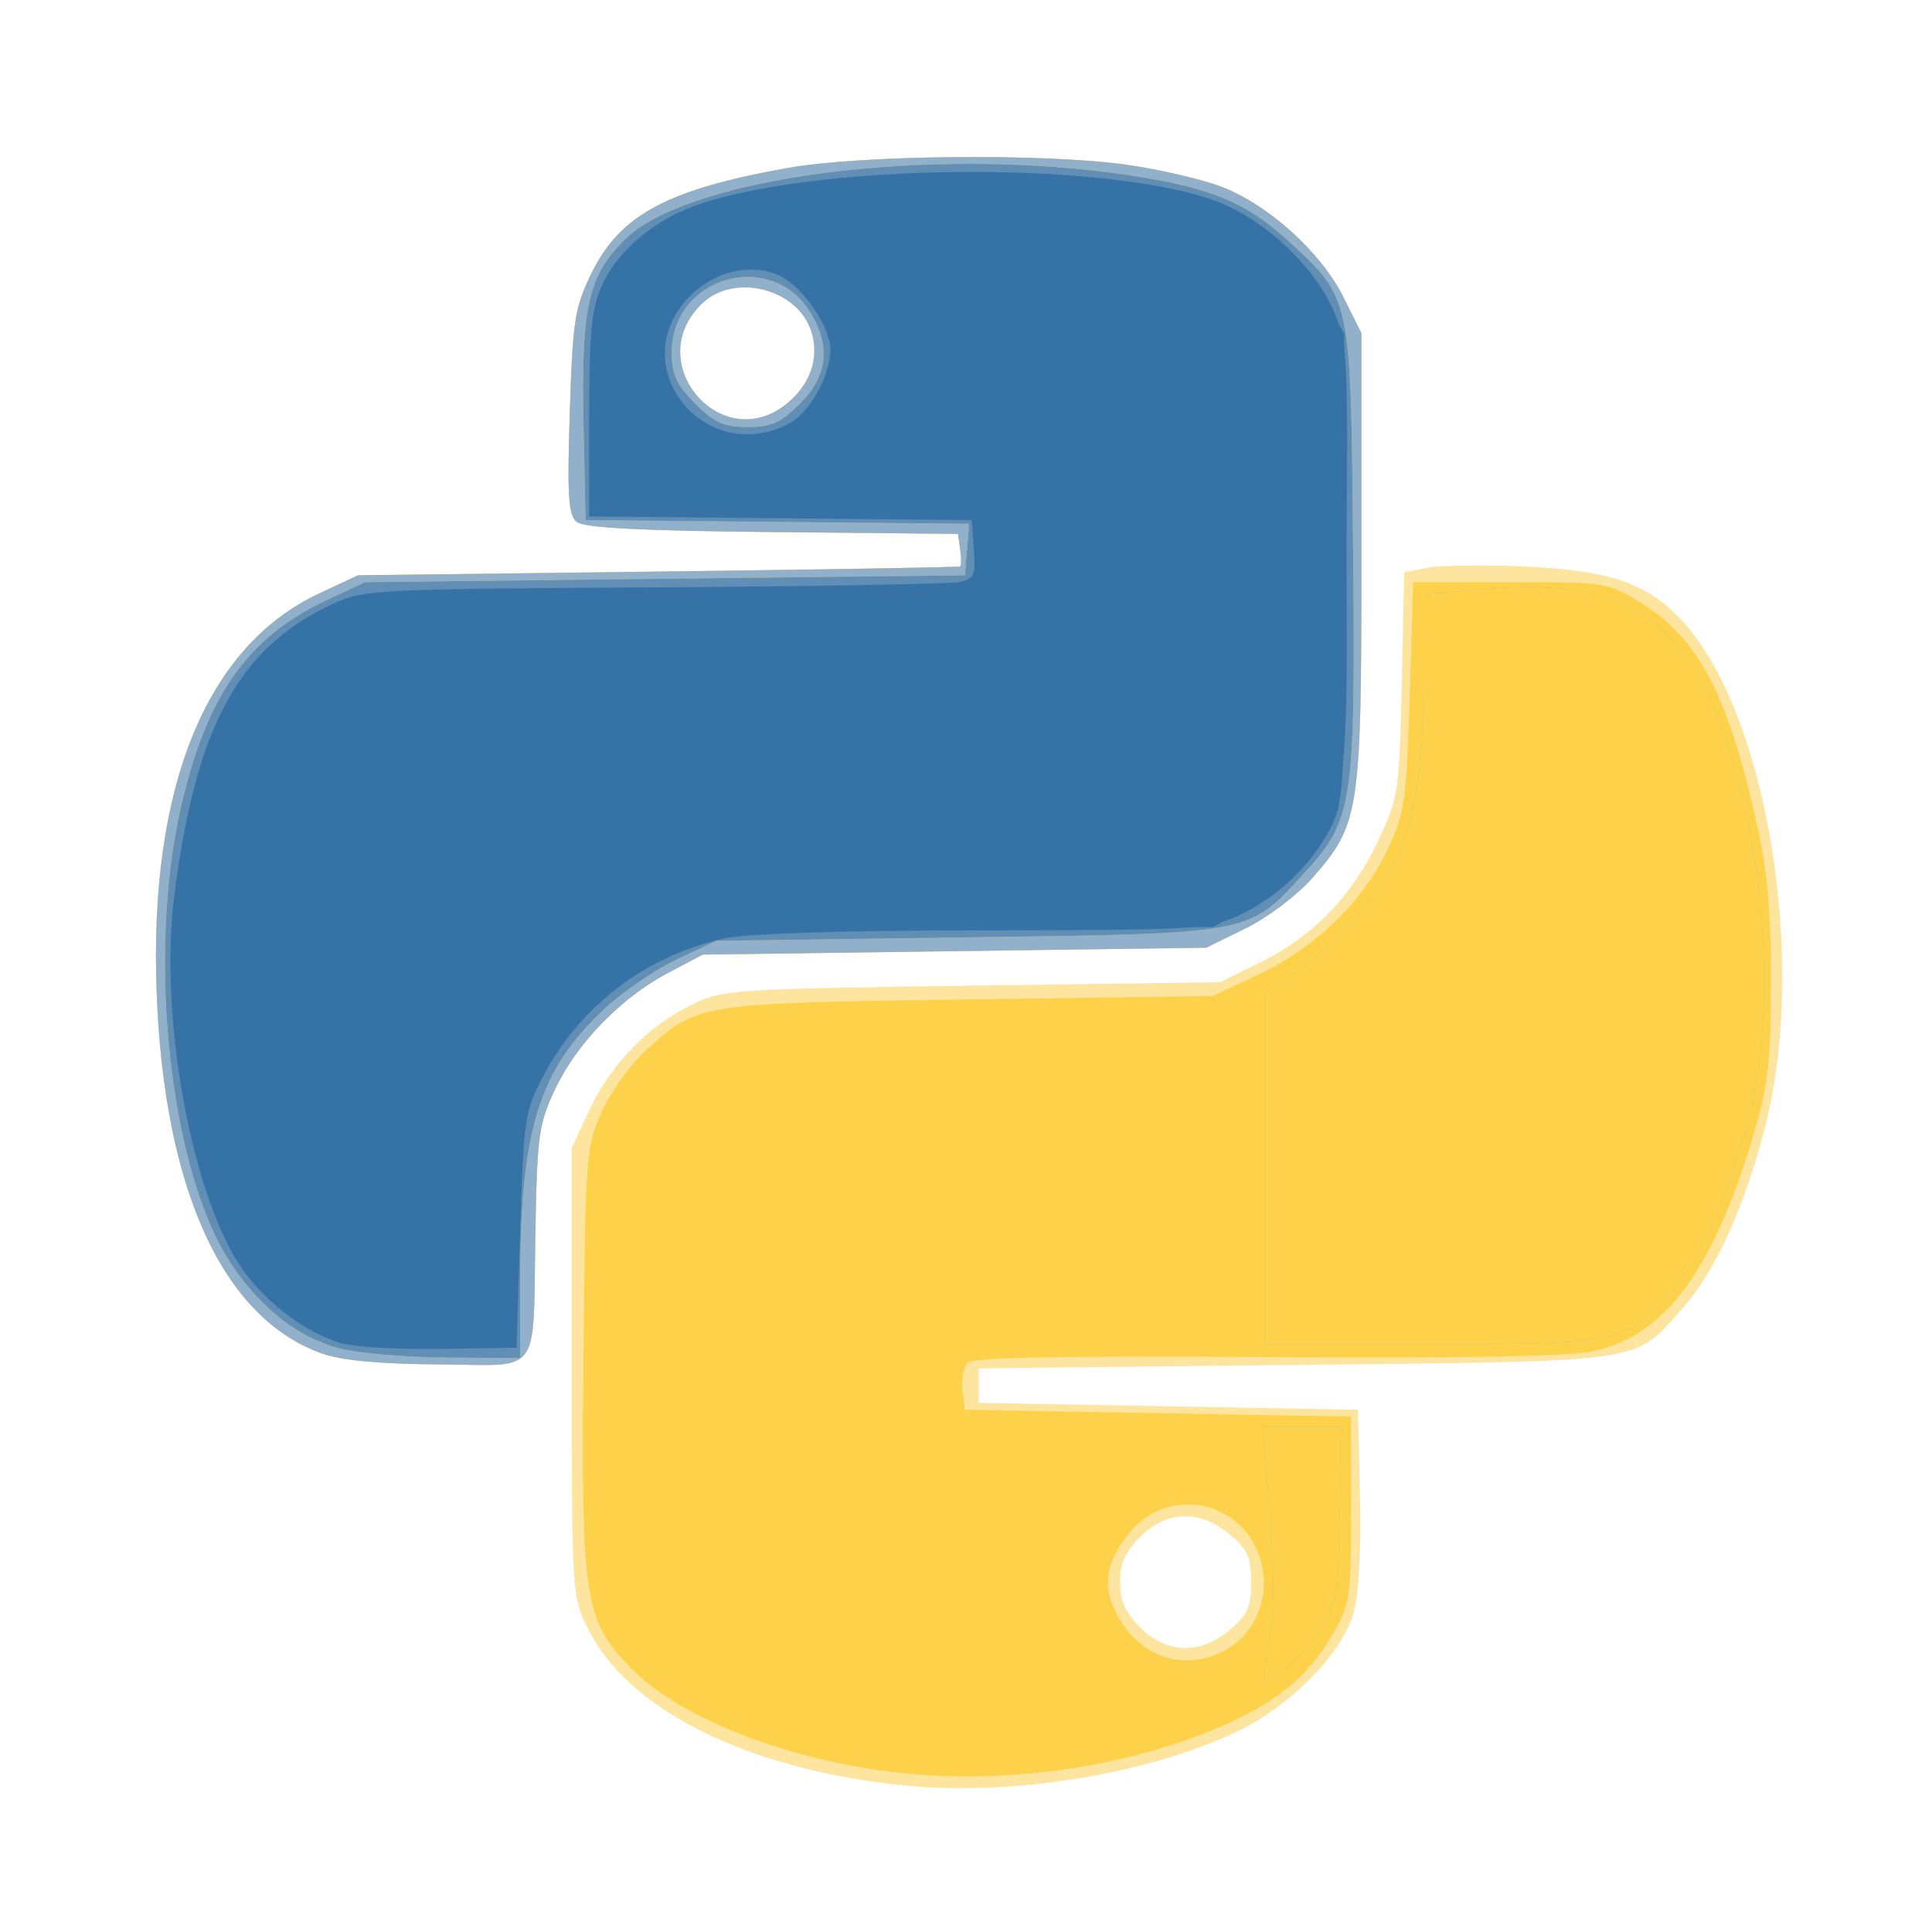 <?xml version="1.0" encoding="UTF-8" standalone="no"?>
<!-- Created with Inkscape (http://www.inkscape.org/) -->

<svg
   xmlns:dc="http://purl.org/dc/elements/1.1/"
   xmlns:cc="http://creativecommons.org/ns#"
   xmlns:rdf="http://www.w3.org/1999/02/22-rdf-syntax-ns#"
   xmlns:svg="http://www.w3.org/2000/svg"
   xmlns="http://www.w3.org/2000/svg"
   xmlns:sodipodi="http://sodipodi.sourceforge.net/DTD/sodipodi-0.dtd"
   xmlns:inkscape="http://www.inkscape.org/namespaces/inkscape"
   width="200mm"
   height="200mm"
   viewBox="0 0 708.661 708.661"
   id="svg2"
   version="1.1"
   inkscape:version="0.91 r13725"
   sodipodi:docname="python}.svg">
  <defs
     id="defs4" />
  <sodipodi:namedview
     id="base"
     pagecolor="#ffffff"
     bordercolor="#666666"
     borderopacity="1.0"
     inkscape:pageopacity="0.0"
     inkscape:pageshadow="2"
     inkscape:zoom="0.49497475"
     inkscape:cx="125.37671"
     inkscape:cy="694.09482"
     inkscape:document-units="px"
     inkscape:current-layer="layer1"
     showgrid="false"
     inkscape:window-width="1600"
     inkscape:window-height="876"
     inkscape:window-x="0"
     inkscape:window-y="24"
     inkscape:window-maximized="1" />
  <g
     inkscape:label="Capa 1"
     inkscape:groupmode="layer"
     id="layer1"
     transform="translate(0,-343.701)">
    <path
       inkscape:connector-curvature="0"
       id="path3377"
       d="m 329.885,998.452 c -56.697,-6.196 -99.706,-27.825 -114.319,-57.491 -5.737,-11.646 -5.84,-13.304 -5.84,-94.069 l 0,-82.214 6.604,-14.082 c 7.812,-16.657 21.163,-30.362 37.343,-38.334 11.36,-5.597 14.391,-5.804 102.773,-7.032 l 91.068,-1.265 14.317,-7.031 c 19.531,-9.591 33.966,-24.349 43.453,-44.426 7.734,-16.367 7.985,-18.005 8.871,-57.885 l 0.912,-41.041 8.922,-1.674 c 4.907,-0.921 21.216,-1.091 36.242,-0.379 31.247,1.481 45.093,6.538 57.929,21.158 30.295,34.504 44.644,123.758 29.496,183.472 -7.685,30.295 -18.561,54.244 -30.772,67.76 -18.075,20.006 -11.277,19.025 -141.544,20.441 l -116.364,1.265 0,6.324 0,6.324 69.566,1.265 69.566,1.265 0.748,31.621 c 0.466,19.695 -0.435,35.914 -2.39,43.004 -4.058,14.72 -23.577,34.436 -43.25,43.685 -33.569,15.782 -83.799,23.657 -123.331,19.338 z M 451.115,941.529 c 6.48,-5.453 7.783,-8.379 7.783,-17.483 0,-9.104 -1.303,-12.03 -7.783,-17.483 -10.889,-9.163 -23.194,-8.847 -32.886,0.845 -5.474,5.474 -7.394,9.794 -7.394,16.637 0,6.843 1.92,11.163 7.394,16.637 9.692,9.692 21.997,10.008 32.886,0.845 z M 118.214,840.22 C 81.786,827.312 60.209,780.266 57.464,707.761 54.61,632.375 75.581,580.842 117.02,561.415 l 14.287,-6.698 110.04,-1.356 c 60.522,-0.746 110.404,-1.6 110.849,-1.897 0.445,-0.298 0.445,-3.102 0,-6.233 l -0.808,-5.692 -68.092,-0.675 c -48.758,-0.483 -69.142,-1.545 -71.788,-3.742 -3.039,-2.522 -3.484,-9.674 -2.503,-40.227 1.085,-33.803 1.803,-38.407 7.946,-50.963 10.484,-21.429 27.825,-30.739 71.931,-38.615 26.748,-4.777 94.014,-5.434 124.209,-1.213 11.676,1.632 27.273,5.229 34.66,7.993 17.291,6.469 36.816,24.099 45.099,40.722 l 6.522,13.089 0,82.531 c 0,93.203 -0.68,97.638 -17.988,117.301 -5.589,6.349 -16.41,14.52 -24.474,18.48 l -14.456,7.099 -92.333,1.265 -92.333,1.265 -12.764,6.737 c -17.261,9.111 -33.453,25.775 -41.385,42.591 -6.021,12.764 -6.619,17.046 -7.238,51.858 -0.972,54.624 2.819,49.366 -35.42,49.129 -21.519,-0.134 -35.71,-1.442 -42.768,-3.943 z m 170.817,-348.813 c 8.727,-7.343 11.822,-17.623 8.186,-27.186 -5.677,-14.931 -27.953,-20.204 -39.505,-9.352 -23.03,21.635 7.165,56.862 31.319,36.538 z"
       style="fill:#fde59f" />
    <path
       inkscape:connector-curvature="0"
       id="path3375"
       d="m 325.458,993.445 c -39.575,-5.145 -76.949,-20.274 -94.33,-38.183 -16.818,-17.329 -18.003,-25.221 -17.112,-113.917 0.747,-74.4 0.947,-77.058 6.764,-89.926 3.297,-7.293 10.537,-17.364 16.09,-22.38 19.285,-17.422 18.803,-17.346 118.312,-18.748 l 89.803,-1.265 16.951,-8.03 c 20.804,-9.856 38.17,-26.756 47.125,-45.86 6.234,-13.3 6.852,-17.626 8.019,-56.15 l 1.265,-41.739 35.622,0 c 35.232,0 35.759,0.084 48.064,7.663 21.526,13.258 32.567,35.017 43.313,85.352 3.075,14.403 4.387,31.346 4.257,54.97 -0.161,29.387 -1.126,37.248 -6.918,56.36 -14.759,48.7 -32.205,72.036 -58.091,77.703 -8.949,1.959 -47.123,2.652 -119.979,2.176 -74.468,-0.486 -107.688,0.137 -109.606,2.054 -1.513,1.513 -2.377,6.02 -1.921,10.016 l 0.83,7.265 70.83,1.265 70.83,1.265 0,34.15 c 0,32.64 -0.305,34.67 -6.907,45.9 -8.771,14.92 -19.488,23.969 -38.627,32.614 -35.862,16.2 -83.193,22.827 -124.587,17.445 z m 123.405,-44.144 c 14.308,-7.399 19.098,-26.248 10.326,-40.633 -9.756,-15.999 -32.316,-17.682 -44.407,-3.312 -8.336,9.906 -10.333,18.233 -6.559,27.344 7.36,17.769 24.691,24.849 40.641,16.601 z M 118.214,840.22 C 81.786,827.312 60.209,780.266 57.464,707.761 54.61,632.375 75.581,580.842 117.02,561.415 l 14.287,-6.698 110.04,-1.356 c 60.522,-0.746 110.404,-1.6 110.849,-1.897 0.445,-0.298 0.445,-3.102 0,-6.233 l -0.808,-5.692 -68.092,-0.675 c -48.758,-0.483 -69.142,-1.545 -71.788,-3.742 -3.039,-2.522 -3.484,-9.674 -2.503,-40.227 1.085,-33.803 1.803,-38.407 7.946,-50.963 10.484,-21.429 27.825,-30.739 71.931,-38.615 26.748,-4.777 94.014,-5.434 124.209,-1.213 11.676,1.632 27.273,5.229 34.66,7.993 17.291,6.469 36.816,24.099 45.099,40.722 l 6.522,13.089 0,82.531 c 0,93.203 -0.68,97.638 -17.988,117.301 -5.589,6.349 -16.41,14.52 -24.474,18.48 l -14.456,7.099 -92.333,1.265 -92.333,1.265 -12.764,6.737 c -17.261,9.111 -33.453,25.775 -41.385,42.591 -6.021,12.764 -6.619,17.046 -7.238,51.858 -0.972,54.624 2.819,49.366 -35.42,49.129 -21.519,-0.134 -35.71,-1.442 -42.768,-3.943 z m 170.817,-348.813 c 8.727,-7.343 11.822,-17.623 8.186,-27.186 -5.677,-14.931 -27.953,-20.204 -39.505,-9.352 -23.03,21.635 7.165,56.862 31.319,36.538 z"
       style="fill:#fdd149" />
    <path
       inkscape:connector-curvature="0"
       id="path3373"
       d="m 465.203,948.035 c 2.391,-15.869 2.376,-24.816 -0.095,-57.506 l -1.769,-23.399 14.424,0 14.424,0 -0.833,32.679 c -0.807,31.633 -1.076,33.021 -8.422,43.372 -4.174,5.882 -10.34,12.5 -13.703,14.709 l -6.114,4.015 2.09,-13.87 z M 118.214,840.22 C 81.786,827.312 60.209,780.266 57.464,707.761 54.61,632.375 75.581,580.842 117.02,561.415 l 14.287,-6.698 110.04,-1.356 c 60.522,-0.746 110.404,-1.6 110.849,-1.897 0.445,-0.298 0.445,-3.102 0,-6.233 l -0.808,-5.692 -68.092,-0.675 c -48.758,-0.483 -69.142,-1.545 -71.788,-3.742 -3.039,-2.522 -3.484,-9.674 -2.503,-40.227 1.085,-33.803 1.803,-38.407 7.946,-50.963 10.484,-21.429 27.825,-30.739 71.931,-38.615 26.748,-4.777 94.014,-5.434 124.209,-1.213 11.676,1.632 27.273,5.229 34.66,7.993 17.291,6.469 36.816,24.099 45.099,40.722 l 6.522,13.089 0,82.531 c 0,93.203 -0.68,97.638 -17.988,117.301 -5.589,6.349 -16.41,14.52 -24.474,18.48 l -14.456,7.099 -92.333,1.265 -92.333,1.265 -12.764,6.737 c -17.261,9.111 -33.453,25.775 -41.385,42.591 -6.021,12.764 -6.619,17.046 -7.238,51.858 -0.972,54.624 2.819,49.366 -35.42,49.129 -21.519,-0.134 -35.71,-1.442 -42.768,-3.943 z m 170.817,-348.813 c 8.727,-7.343 11.822,-17.623 8.186,-27.186 -5.677,-14.931 -27.953,-20.204 -39.505,-9.352 -23.03,21.635 7.165,56.862 31.319,36.538 z m 174.927,280.892 0,-64.475 9.486,-6.094 c 11.531,-7.407 28.301,-24.911 35.564,-37.119 9.276,-15.591 13.132,-36.41 13.132,-70.89 l 0,-32.027 20.276,-1.769 c 38.902,-3.393 59.476,2.976 74.889,23.183 26.67,34.967 38.274,124.085 22.863,175.597 -9.236,30.872 -17.309,47.943 -28.579,60.432 -15.412,17.079 -18.158,17.637 -86.839,17.637 l -60.793,0 0,-64.475 z"
       style="fill:#91b0cb" />
    <path
       inkscape:connector-curvature="0"
       id="path3371"
       d="m 465.203,948.035 c 2.391,-15.869 2.376,-24.816 -0.095,-57.506 l -1.769,-23.399 14.424,0 14.424,0 -0.833,32.679 c -0.807,31.633 -1.076,33.021 -8.422,43.372 -4.174,5.882 -10.34,12.5 -13.703,14.709 l -6.114,4.015 2.09,-13.87 z M 124.258,838.235 C 109.391,834.237 95.979,823.824 85.164,807.882 62.514,774.493 53.648,695.502 66.32,639.977 75.692,598.909 90.767,577.447 119.808,563.826 l 14.029,-6.58 110.04,-1.265 110.04,-1.265 0.783,-9.446 0.783,-9.446 -70.348,-0.673 -70.348,-0.673 -0.745,-35.415 c -0.893,-42.48 1.678,-54.056 14.953,-67.332 23.209,-23.209 112.678,-34.684 185.195,-23.754 29.917,4.509 43.038,9.955 58.646,24.343 22.875,21.085 22.635,19.933 23.505,113.127 0.871,93.378 0.003,99.081 -18.072,118.69 -20.633,22.384 -18.352,21.951 -123.087,23.385 l -92.333,1.265 -14.465,6.78 c -7.956,3.729 -19.997,11.954 -26.759,18.279 -23.996,22.446 -30.724,44.171 -30.822,99.527 l -0.05,28.459 -27.194,-0.171 c -14.957,-0.094 -32.643,-1.636 -39.302,-3.427 z M 293.458,491.728 c 10.067,-10.067 11.329,-21.045 3.831,-33.34 -14.414,-23.637 -50.883,-13.2 -50.883,14.562 0,8.202 1.67,11.847 8.601,18.778 7.051,7.051 10.515,8.601 19.225,8.601 8.71,0 12.174,-1.55 19.225,-8.601 z m 170.499,280.571 0,-64.475 9.486,-6.094 c 11.531,-7.407 28.301,-24.911 35.564,-37.119 9.276,-15.591 13.132,-36.41 13.132,-70.89 l 0,-32.027 20.276,-1.769 c 38.902,-3.393 59.476,2.976 74.889,23.183 26.67,34.967 38.274,124.085 22.863,175.597 -9.236,30.872 -17.309,47.943 -28.579,60.432 -15.412,17.079 -18.158,17.637 -86.839,17.637 l -60.793,0 0,-64.475 z"
       style="fill:#fdd149;fill-opacity:1" />
    <path
       inkscape:connector-curvature="0"
       id="path3369"
       d="M 124.258,838.235 C 109.391,834.237 95.979,823.824 85.164,807.882 62.514,774.493 53.648,695.502 66.32,639.977 75.692,598.909 90.767,577.447 119.808,563.826 l 14.029,-6.58 110.04,-1.265 110.04,-1.265 0.783,-9.446 0.783,-9.446 -70.348,-0.673 -70.348,-0.673 -0.745,-35.415 c -0.893,-42.48 1.678,-54.056 14.953,-67.332 23.209,-23.209 112.678,-34.684 185.195,-23.754 29.917,4.509 43.038,9.955 58.646,24.343 22.875,21.085 22.635,19.933 23.505,113.127 0.871,93.378 0.003,99.081 -18.072,118.69 -20.633,22.384 -18.352,21.951 -123.087,23.385 l -92.333,1.265 -14.465,6.78 c -7.956,3.729 -19.997,11.954 -26.759,18.279 -23.996,22.446 -30.724,44.171 -30.822,99.527 l -0.05,28.459 -27.194,-0.171 c -14.957,-0.094 -32.643,-1.636 -39.302,-3.427 z M 293.458,491.728 c 10.067,-10.067 11.329,-21.045 3.831,-33.34 -14.414,-23.637 -50.883,-13.2 -50.883,14.562 0,8.202 1.67,11.847 8.601,18.778 7.051,7.051 10.515,8.601 19.225,8.601 8.71,0 12.174,-1.55 19.225,-8.601 z"
       style="fill:#608eb5" />
    <path
       inkscape:connector-curvature="0"
       id="path3367"
       d="M 125.163,836.395 C 111.495,832.407 95.979,820.353 87.53,807.157 69.724,779.349 58.491,715.572 63.864,672.796 c 7.852,-62.514 23.59,-91.573 58.28,-107.614 11.279,-5.215 15.452,-5.429 117.939,-6.038 58.435,-0.347 108.871,-1.239 112.079,-1.981 5.122,-1.185 5.739,-2.649 5.059,-12.017 l -0.774,-10.667 -70.198,-0.672 -70.198,-0.672 0.056,-37.272 c 0.046,-30.775 0.871,-39.067 4.733,-47.57 5.985,-13.177 19.87,-24.584 36.5,-29.986 48.02,-15.597 156.26,-15.309 192.024,0.512 16.412,7.26 33.271,23.68 39.73,38.694 5.301,12.323 5.448,15.339 4.713,96.701 -0.727,80.519 -0.984,84.399 -6.228,94.1 -7.27,13.447 -19.805,25.122 -33.74,31.422 -10.682,4.83 -16.405,5.15 -92.84,5.202 -50.457,0.034 -86.559,1.138 -94.862,2.9 -28.815,6.114 -53.367,24.703 -66.953,50.69 -6.709,12.833 -7.124,15.634 -8.376,56.506 l -1.318,43.004 -27.826,0.444 c -15.304,0.244 -31.729,-0.695 -36.5,-2.087 z M 289.195,499.175 c 7.783,-4.025 15.393,-17.529 15.393,-27.313 0,-7.879 -9.65,-22.322 -17.784,-26.615 -10.596,-5.593 -25.308,-2.163 -34.705,8.09 -23.044,25.145 6.504,61.658 37.095,45.839 z"
       style="fill:#3573a7" />
    <path
       inkscape:connector-curvature="0"
       id="path3365"
       d="m 314.944,683.19 -26.325,-0.912 1.661,-45.847 c 0.913,-25.216 1.661,-52.494 1.661,-60.619 l 0,-14.772 27.662,0 c 35.575,0 40.639,-1.821 40.639,-14.609 0,-5.321 -1.366,-11.041 -3.036,-12.711 -2.032,-2.032 -13.323,-3.036 -34.15,-3.036 l -31.115,0 0,-12.817 c 0,-9.838 1.498,-14.781 6.445,-21.267 11.532,-15.119 11.438,-32.667 -0.25,-46.557 -5.57,-6.619 -6.35,-9.68 -5.692,-22.329 l 0.762,-14.659 11.383,-1.767 c 18.257,-2.835 90.516,-2.438 112.57,0.617 34.433,4.771 55.391,17.268 68.43,40.806 l 7.46,13.467 0.768,77.938 c 0.847,85.89 -0.328,95.372 -14.178,114.478 -3.97,5.476 -13.391,13.372 -20.936,17.546 l -13.718,7.589 -51.858,0.187 c -28.522,0.103 -63.704,-0.224 -78.183,-0.725 z"
       style="fill:#3573a7;fill-opacity:1" />
  </g>
</svg>
